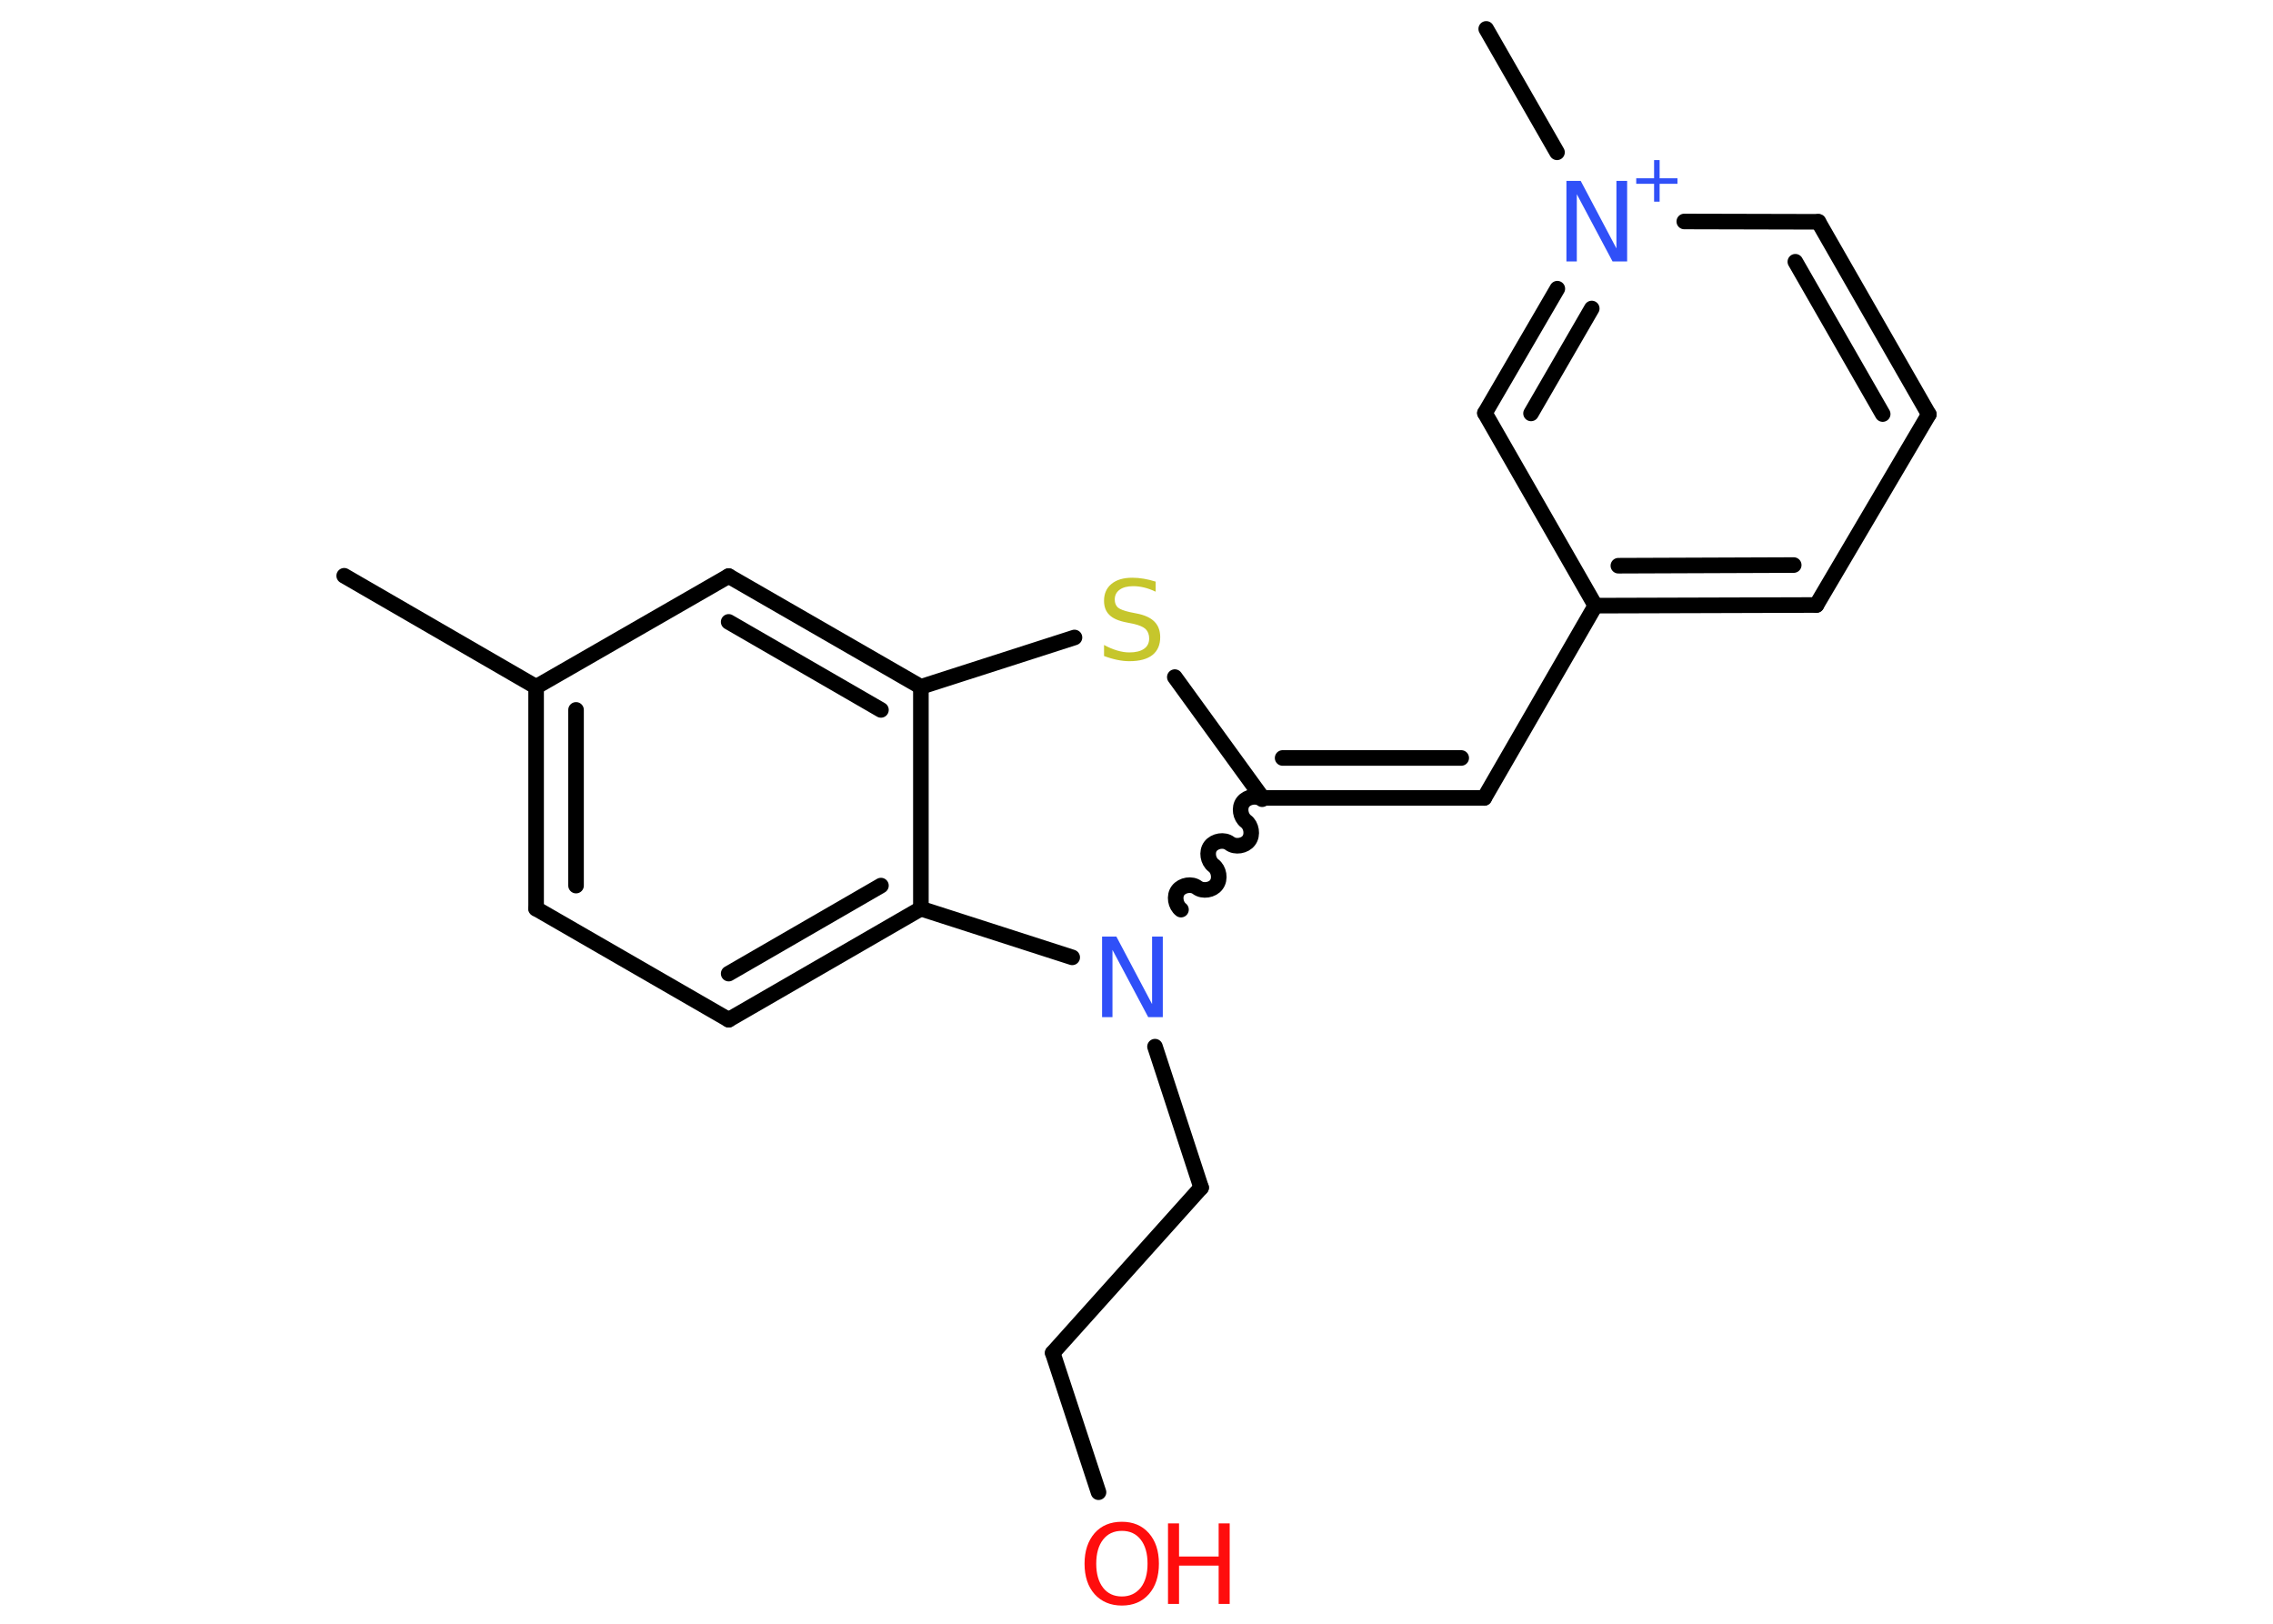 <?xml version='1.0' encoding='UTF-8'?>
<!DOCTYPE svg PUBLIC "-//W3C//DTD SVG 1.1//EN" "http://www.w3.org/Graphics/SVG/1.1/DTD/svg11.dtd">
<svg version='1.2' xmlns='http://www.w3.org/2000/svg' xmlns:xlink='http://www.w3.org/1999/xlink' width='70.0mm' height='50.0mm' viewBox='0 0 70.0 50.0'>
  <desc>Generated by the Chemistry Development Kit (http://github.com/cdk)</desc>
  <g stroke-linecap='round' stroke-linejoin='round' stroke='#000000' stroke-width='.48' fill='#3050F8'>
    <rect x='.0' y='.0' width='70.0' height='50.0' fill='#FFFFFF' stroke='none'/>
    <g id='mol1' class='mol'>
      <line id='mol1bnd1' class='bond' x1='10.6' y1='17.73' x2='16.51' y2='21.15'/>
      <g id='mol1bnd2' class='bond'>
        <line x1='16.51' y1='21.15' x2='16.51' y2='27.98'/>
        <line x1='17.74' y1='21.86' x2='17.74' y2='27.27'/>
      </g>
      <line id='mol1bnd3' class='bond' x1='16.51' y1='27.98' x2='22.44' y2='31.4'/>
      <g id='mol1bnd4' class='bond'>
        <line x1='22.44' y1='31.4' x2='28.36' y2='27.98'/>
        <line x1='22.44' y1='29.98' x2='27.13' y2='27.27'/>
      </g>
      <line id='mol1bnd5' class='bond' x1='28.36' y1='27.98' x2='28.36' y2='21.15'/>
      <g id='mol1bnd6' class='bond'>
        <line x1='28.36' y1='21.15' x2='22.44' y2='17.74'/>
        <line x1='27.13' y1='21.86' x2='22.44' y2='19.15'/>
      </g>
      <line id='mol1bnd7' class='bond' x1='16.51' y1='21.15' x2='22.44' y2='17.74'/>
      <line id='mol1bnd8' class='bond' x1='28.36' y1='21.15' x2='33.09' y2='19.63'/>
      <line id='mol1bnd9' class='bond' x1='36.18' y1='20.85' x2='38.88' y2='24.57'/>
      <g id='mol1bnd10' class='bond'>
        <line x1='45.71' y1='24.57' x2='38.88' y2='24.57'/>
        <line x1='45.0' y1='23.34' x2='39.5' y2='23.34'/>
      </g>
      <line id='mol1bnd11' class='bond' x1='45.71' y1='24.57' x2='49.13' y2='18.65'/>
      <g id='mol1bnd12' class='bond'>
        <line x1='49.13' y1='18.65' x2='55.94' y2='18.63'/>
        <line x1='49.84' y1='17.42' x2='55.24' y2='17.4'/>
      </g>
      <line id='mol1bnd13' class='bond' x1='55.94' y1='18.63' x2='59.4' y2='12.76'/>
      <g id='mol1bnd14' class='bond'>
        <line x1='59.4' y1='12.76' x2='56.0' y2='6.83'/>
        <line x1='57.98' y1='12.75' x2='55.29' y2='8.06'/>
      </g>
      <line id='mol1bnd15' class='bond' x1='56.0' y1='6.83' x2='51.87' y2='6.82'/>
      <line id='mol1bnd16' class='bond' x1='47.95' y1='4.69' x2='45.77' y2='.89'/>
      <g id='mol1bnd17' class='bond'>
        <line x1='47.96' y1='8.89' x2='45.73' y2='12.72'/>
        <line x1='49.02' y1='9.5' x2='47.15' y2='12.73'/>
      </g>
      <line id='mol1bnd18' class='bond' x1='49.13' y1='18.65' x2='45.73' y2='12.72'/>
      <path id='mol1bnd19' class='bond' d='M36.37 28.01c-.17 -.13 -.22 -.42 -.09 -.59c.13 -.17 .42 -.22 .59 -.09c.17 .13 .47 .08 .59 -.09c.13 -.17 .08 -.47 -.09 -.59c-.17 -.13 -.22 -.42 -.09 -.59c.13 -.17 .42 -.22 .59 -.09c.17 .13 .47 .08 .59 -.09c.13 -.17 .08 -.47 -.09 -.59c-.17 -.13 -.22 -.42 -.09 -.59c.13 -.17 .42 -.22 .59 -.09' fill='none' stroke='#000000' stroke-width='.48'/>
      <line id='mol1bnd20' class='bond' x1='28.36' y1='27.98' x2='33.02' y2='29.48'/>
      <line id='mol1bnd21' class='bond' x1='35.57' y1='32.23' x2='36.99' y2='36.57'/>
      <line id='mol1bnd22' class='bond' x1='36.99' y1='36.57' x2='32.42' y2='41.66'/>
      <line id='mol1bnd23' class='bond' x1='32.42' y1='41.66' x2='33.83' y2='45.95'/>
      <path id='mol1atm8' class='atom' d='M35.59 17.89v.33q-.19 -.09 -.36 -.13q-.17 -.04 -.33 -.04q-.27 .0 -.42 .11q-.15 .11 -.15 .3q.0 .16 .1 .25q.1 .08 .37 .14l.2 .04q.37 .07 .55 .25q.18 .18 .18 .48q.0 .36 -.24 .55q-.24 .19 -.71 .19q-.18 .0 -.37 -.04q-.2 -.04 -.41 -.12v-.34q.2 .11 .4 .17q.2 .06 .38 .06q.29 .0 .45 -.11q.16 -.11 .16 -.32q.0 -.18 -.11 -.29q-.11 -.1 -.37 -.16l-.2 -.04q-.38 -.07 -.54 -.23q-.17 -.16 -.17 -.44q.0 -.33 .23 -.52q.23 -.19 .64 -.19q.17 .0 .35 .03q.18 .03 .37 .09z' stroke='none' fill='#C6C62C'/>
      <g id='mol1atm15' class='atom'>
        <path d='M48.23 5.57h.45l1.1 2.08v-2.08h.33v2.48h-.45l-1.1 -2.07v2.07h-.32v-2.48z' stroke='none'/>
        <path d='M51.11 4.93v.56h.55v.17h-.55v.55h-.17v-.55h-.55v-.17h.55v-.56h.17z' stroke='none'/>
      </g>
      <path id='mol1atm18' class='atom' d='M33.93 28.84h.45l1.1 2.08v-2.08h.33v2.48h-.45l-1.1 -2.07v2.07h-.32v-2.48z' stroke='none'/>
      <g id='mol1atm21' class='atom'>
        <path d='M34.55 47.14q-.37 .0 -.58 .27q-.21 .27 -.21 .74q.0 .47 .21 .74q.21 .27 .58 .27q.36 .0 .58 -.27q.21 -.27 .21 -.74q.0 -.47 -.21 -.74q-.21 -.27 -.58 -.27zM34.55 46.86q.52 .0 .83 .35q.31 .35 .31 .94q.0 .59 -.31 .94q-.31 .35 -.83 .35q-.52 .0 -.84 -.35q-.31 -.35 -.31 -.94q.0 -.58 .31 -.94q.31 -.35 .84 -.35z' stroke='none' fill='#FF0D0D'/>
        <path d='M35.97 46.91h.34v1.02h1.22v-1.02h.34v2.48h-.34v-1.18h-1.22v1.18h-.34v-2.48z' stroke='none' fill='#FF0D0D'/>
      </g>
    </g>
  </g>
</svg>
